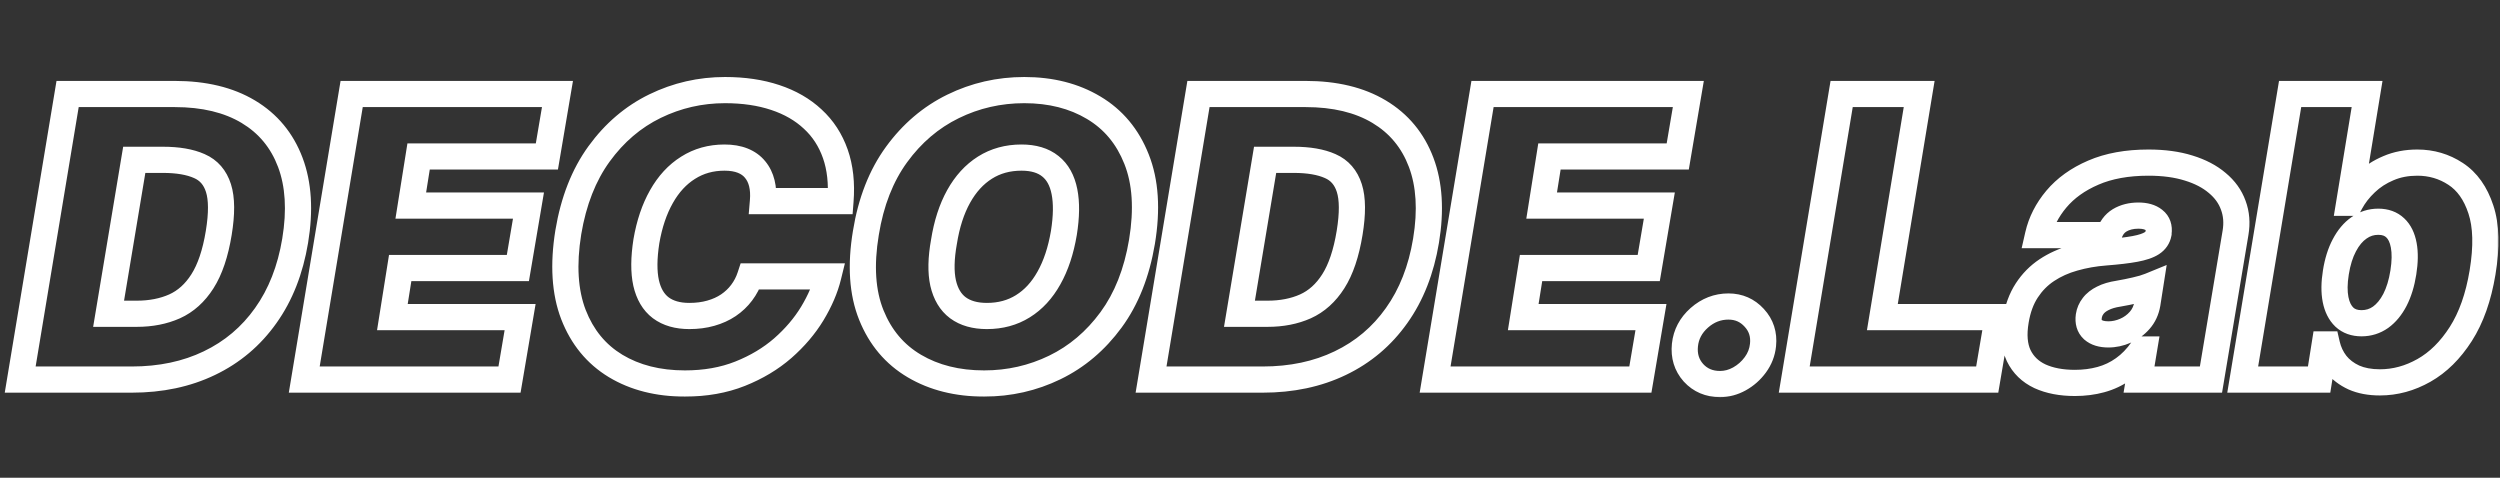 <svg width="382" height="73" viewBox="0 0 382 73" fill="none" xmlns="http://www.w3.org/2000/svg">
<rect x="0" y="0" width="382" height="73" fill="#333333" stroke="none"/>
<mask id="path-1-outside-1_9_347" maskUnits="userSpaceOnUse" x="0" y="11" width="382" height="50" fill="black">
<rect fill="white" y="11" width="382" height="50"/>
<path d="M20.131 58H3.085L10.329 14.364H26.693C31.182 14.364 34.932 15.266 37.943 17.07C40.955 18.874 43.092 21.452 44.356 24.804C45.621 28.156 45.869 32.148 45.102 36.778C44.364 41.239 42.865 45.053 40.606 48.22C38.362 51.388 35.493 53.81 31.999 55.486C28.518 57.162 24.562 58 20.131 58ZM16.594 47.943H20.898C23.057 47.943 24.982 47.567 26.672 46.814C28.376 46.047 29.797 44.769 30.933 42.979C32.084 41.175 32.915 38.71 33.426 35.585C33.909 32.631 33.895 30.351 33.383 28.746C32.872 27.126 31.899 26.004 30.465 25.379C29.03 24.74 27.176 24.421 24.903 24.421H20.514L16.594 47.943ZM46.489 58L53.733 14.364H85.182L83.563 23.909H63.961L62.767 31.409H80.751L79.131 40.955H61.148L59.955 48.455H79.472L77.853 58H46.489ZM128.426 30.727H116.58C116.665 29.719 116.608 28.81 116.409 28C116.211 27.19 115.87 26.494 115.387 25.912C114.904 25.315 114.272 24.861 113.49 24.548C112.709 24.236 111.779 24.079 110.699 24.079C108.625 24.079 106.772 24.598 105.138 25.635C103.505 26.658 102.148 28.128 101.068 30.046C99.989 31.949 99.222 34.222 98.767 36.864C98.37 39.42 98.355 41.544 98.725 43.234C99.108 44.925 99.854 46.189 100.962 47.027C102.084 47.865 103.54 48.284 105.33 48.284C106.523 48.284 107.617 48.142 108.611 47.858C109.62 47.574 110.514 47.169 111.296 46.644C112.091 46.104 112.766 45.465 113.32 44.726C113.888 43.973 114.321 43.142 114.62 42.233H126.551C126.097 44.08 125.287 45.969 124.122 47.901C122.958 49.818 121.452 51.587 119.605 53.206C117.759 54.811 115.586 56.111 113.086 57.105C110.586 58.099 107.773 58.597 104.648 58.597C100.557 58.597 97.027 57.702 94.058 55.912C91.104 54.122 88.959 51.508 87.624 48.071C86.303 44.633 86.04 40.443 86.835 35.5C87.631 30.727 89.201 26.729 91.544 23.504C93.888 20.28 96.736 17.851 100.088 16.217C103.441 14.584 107.006 13.767 110.784 13.767C113.639 13.767 116.196 14.143 118.455 14.896C120.728 15.649 122.638 16.75 124.186 18.199C125.749 19.634 126.899 21.402 127.638 23.504C128.377 25.607 128.639 28.014 128.426 30.727ZM174.494 36.949C173.698 41.693 172.122 45.67 169.764 48.881C167.406 52.091 164.543 54.513 161.177 56.146C157.81 57.78 154.21 58.597 150.374 58.597C146.283 58.597 142.732 57.709 139.721 55.933C136.71 54.158 134.515 51.558 133.137 48.135C131.759 44.712 131.482 40.528 132.306 35.585C133.073 30.841 134.636 26.849 136.994 23.611C139.352 20.372 142.228 17.922 145.623 16.26C149.018 14.598 152.647 13.767 156.511 13.767C160.573 13.767 164.103 14.662 167.1 16.452C170.112 18.241 172.299 20.862 173.663 24.314C175.041 27.766 175.318 31.977 174.494 36.949ZM162.562 35.585C162.96 33.085 162.988 30.983 162.647 29.278C162.306 27.56 161.589 26.267 160.495 25.401C159.401 24.52 157.931 24.079 156.085 24.079C153.982 24.079 152.122 24.591 150.502 25.614C148.883 26.636 147.541 28.107 146.475 30.024C145.41 31.942 144.664 34.25 144.238 36.949C143.783 39.477 143.741 41.58 144.11 43.256C144.494 44.932 145.247 46.189 146.369 47.027C147.505 47.865 148.982 48.284 150.8 48.284C152.874 48.284 154.707 47.787 156.298 46.793C157.903 45.798 159.231 44.356 160.282 42.467C161.347 40.578 162.107 38.284 162.562 35.585ZM192.926 58H175.881L183.125 14.364H199.489C203.977 14.364 207.727 15.266 210.739 17.07C213.75 18.874 215.888 21.452 217.152 24.804C218.416 28.156 218.665 32.148 217.898 36.778C217.159 41.239 215.66 45.053 213.402 48.22C211.158 51.388 208.288 53.81 204.794 55.486C201.314 57.162 197.358 58 192.926 58ZM189.389 47.943H193.693C195.852 47.943 197.777 47.567 199.467 46.814C201.172 46.047 202.592 44.769 203.729 42.979C204.879 41.175 205.71 38.71 206.221 35.585C206.704 32.631 206.69 30.351 206.179 28.746C205.667 27.126 204.694 26.004 203.26 25.379C201.825 24.74 199.971 24.421 197.699 24.421H193.31L189.389 47.943ZM219.284 58L226.529 14.364H257.978L256.358 23.909H236.756L235.563 31.409H253.546L251.926 40.955H233.944L232.75 48.455H252.267L250.648 58H219.284ZM262.827 58.682C261.165 58.682 259.808 58.106 258.757 56.956C257.72 55.791 257.287 54.378 257.458 52.716C257.628 51.097 258.36 49.712 259.652 48.561C260.959 47.41 262.443 46.835 264.105 46.835C265.682 46.835 266.996 47.41 268.047 48.561C269.112 49.712 269.56 51.097 269.389 52.716C269.276 53.824 268.885 54.832 268.217 55.742C267.564 56.636 266.754 57.354 265.788 57.894C264.837 58.419 263.85 58.682 262.827 58.682ZM274.159 58L281.403 14.364H293.25L287.625 48.455H305.267L303.647 58H274.159ZM317.041 58.511C314.967 58.511 313.184 58.17 311.693 57.489C310.215 56.793 309.136 55.742 308.454 54.335C307.786 52.915 307.637 51.125 308.006 48.966C308.305 47.176 308.866 45.649 309.69 44.385C310.514 43.121 311.536 42.084 312.758 41.274C313.979 40.465 315.35 39.847 316.87 39.42C318.404 38.98 320.024 38.696 321.728 38.568C323.575 38.426 325.073 38.249 326.224 38.035C327.374 37.822 328.234 37.531 328.802 37.162C329.37 36.793 329.711 36.295 329.825 35.67V35.585C329.952 34.733 329.725 34.08 329.143 33.625C328.575 33.17 327.779 32.943 326.756 32.943C325.649 32.943 324.69 33.185 323.88 33.668C323.085 34.151 322.538 34.903 322.239 35.926H311.416C311.87 33.938 312.801 32.105 314.207 30.429C315.627 28.739 317.509 27.389 319.853 26.381C322.211 25.358 325.024 24.847 328.291 24.847C330.62 24.847 332.666 25.124 334.427 25.678C336.188 26.217 337.644 26.977 338.795 27.957C339.96 28.923 340.776 30.06 341.245 31.366C341.728 32.659 341.842 34.065 341.586 35.585L337.836 58H326.842L327.609 53.398H327.353C326.501 54.619 325.542 55.606 324.477 56.359C323.426 57.112 322.275 57.659 321.025 58C319.789 58.341 318.461 58.511 317.041 58.511ZM322.154 51.097C323.035 51.097 323.901 50.912 324.754 50.543C325.606 50.173 326.337 49.641 326.948 48.945C327.559 48.249 327.95 47.403 328.12 46.409L328.546 43.682C328.234 43.81 327.886 43.93 327.502 44.044C327.133 44.144 326.742 44.243 326.33 44.342C325.933 44.442 325.506 44.534 325.052 44.619C324.612 44.705 324.157 44.79 323.688 44.875C322.751 45.017 321.962 45.251 321.323 45.578C320.684 45.891 320.187 46.281 319.832 46.75C319.477 47.205 319.256 47.716 319.171 48.284C319.043 49.179 319.249 49.875 319.789 50.372C320.343 50.855 321.131 51.097 322.154 51.097ZM342.685 58L349.93 14.364H361.691L358.964 30.983H359.134C359.731 29.875 360.519 28.859 361.499 27.936C362.479 26.999 363.63 26.253 364.951 25.699C366.272 25.131 367.742 24.847 369.361 24.847C371.52 24.847 373.474 25.422 375.221 26.572C376.982 27.723 378.268 29.534 379.077 32.006C379.901 34.477 379.986 37.688 379.333 41.636C378.708 45.415 377.6 48.547 376.009 51.033C374.418 53.519 372.543 55.372 370.384 56.594C368.225 57.815 365.981 58.426 363.651 58.426C362.117 58.426 360.789 58.178 359.667 57.68C358.559 57.169 357.657 56.48 356.961 55.614C356.279 54.733 355.81 53.739 355.555 52.631H355.214L354.361 58H342.685ZM356.918 41.636C356.663 43.227 356.648 44.605 356.876 45.77C357.103 46.92 357.55 47.815 358.218 48.455C358.886 49.08 359.759 49.392 360.839 49.392C361.918 49.392 362.891 49.087 363.758 48.476C364.624 47.851 365.356 46.963 365.952 45.812C366.549 44.648 366.975 43.256 367.231 41.636C367.486 40.017 367.508 38.632 367.295 37.481C367.082 36.317 366.648 35.429 365.995 34.818C365.341 34.193 364.475 33.881 363.395 33.881C362.316 33.881 361.336 34.193 360.455 34.818C359.574 35.429 358.829 36.317 358.218 37.481C357.607 38.632 357.174 40.017 356.918 41.636Z"/>
</mask>
<path d="M3.085 58L1.112 57.672L0.726 60H3.085V58ZM10.329 14.364V12.364H8.634L8.357 14.036L10.329 14.364ZM37.943 17.07L36.915 18.785L37.943 17.07ZM44.356 24.804L42.485 25.51L42.485 25.51L44.356 24.804ZM45.102 36.778L43.129 36.452L43.129 36.452L45.102 36.778ZM40.606 48.22L38.978 47.059L38.975 47.064L40.606 48.22ZM31.999 55.486L31.134 53.682L31.131 53.684L31.999 55.486ZM16.594 47.943L14.621 47.614L14.233 49.943H16.594V47.943ZM26.672 46.814L27.486 48.641L27.493 48.638L26.672 46.814ZM30.933 42.979L29.247 41.903L29.245 41.907L30.933 42.979ZM33.426 35.585L35.4 35.908L35.4 35.908L33.426 35.585ZM33.383 28.746L31.476 29.348L31.478 29.353L33.383 28.746ZM30.465 25.379L29.651 27.206L29.658 27.209L29.666 27.213L30.465 25.379ZM20.514 24.421V22.421H18.82L18.541 24.092L20.514 24.421ZM20.131 58V56H3.085V58V60H20.131V58ZM3.085 58L5.058 58.328L12.303 14.691L10.329 14.364L8.357 14.036L1.112 57.672L3.085 58ZM10.329 14.364V16.364H26.693V14.364V12.364H10.329V14.364ZM26.693 14.364V16.364C30.919 16.364 34.29 17.212 36.915 18.785L37.943 17.07L38.971 15.354C35.574 13.319 31.445 12.364 26.693 12.364V14.364ZM37.943 17.07L36.915 18.785C39.531 20.352 41.377 22.57 42.485 25.51L44.356 24.804L46.228 24.098C44.808 20.333 42.378 17.395 38.971 15.354L37.943 17.07ZM44.356 24.804L42.485 25.51C43.593 28.446 43.856 32.063 43.129 36.452L45.102 36.778L47.075 37.105C47.883 32.232 47.649 27.867 46.228 24.098L44.356 24.804ZM45.102 36.778L43.129 36.452C42.432 40.66 41.033 44.177 38.978 47.059L40.606 48.22L42.235 49.381C44.697 45.928 46.295 41.818 47.075 37.105L45.102 36.778ZM40.606 48.22L38.975 47.064C36.926 49.955 34.321 52.154 31.134 53.682L31.999 55.486L32.864 57.289C36.665 55.466 39.798 52.821 42.238 49.376L40.606 48.22ZM31.999 55.486L31.131 53.684C27.959 55.212 24.306 56 20.131 56V58V60C24.819 60 29.078 59.112 32.866 57.288L31.999 55.486ZM16.594 47.943V49.943H20.898V47.943V45.943H16.594V47.943ZM20.898 47.943V49.943C23.291 49.943 25.5 49.525 27.486 48.641L26.672 46.814L25.858 44.987C24.463 45.608 22.823 45.943 20.898 45.943V47.943ZM26.672 46.814L27.493 48.638C29.6 47.689 31.305 46.125 32.622 44.051L30.933 42.979L29.245 41.907C28.289 43.412 27.153 44.404 25.851 44.99L26.672 46.814ZM30.933 42.979L32.62 44.054C33.968 41.939 34.864 39.184 35.4 35.908L33.426 35.585L31.452 35.262C30.966 38.237 30.199 40.41 29.247 41.903L30.933 42.979ZM33.426 35.585L35.4 35.908C35.9 32.849 35.944 30.194 35.289 28.139L33.383 28.746L31.478 29.353C31.846 30.507 31.918 32.413 31.452 35.263L33.426 35.585ZM33.383 28.746L35.291 28.143C34.622 26.026 33.277 24.423 31.263 23.546L30.465 25.379L29.666 27.213C30.521 27.586 31.122 28.227 31.476 29.348L33.383 28.746ZM30.465 25.379L31.278 23.552C29.5 22.76 27.341 22.421 24.903 22.421V24.421V26.421C27.011 26.421 28.56 26.72 29.651 27.206L30.465 25.379ZM24.903 24.421V22.421H20.514V24.421V26.421H24.903V24.421ZM20.514 24.421L18.541 24.092L14.621 47.614L16.594 47.943L18.567 48.272L22.487 24.749L20.514 24.421ZM46.489 58L44.516 57.672L44.13 60H46.489V58ZM53.733 14.364V12.364H52.038L51.761 14.036L53.733 14.364ZM85.182 14.364L87.154 14.698L87.55 12.364H85.182V14.364ZM83.563 23.909V25.909H85.252L85.535 24.244L83.563 23.909ZM63.961 23.909V21.909H62.254L61.986 23.595L63.961 23.909ZM62.767 31.409L60.792 31.095L60.424 33.409H62.767V31.409ZM80.751 31.409L82.722 31.744L83.118 29.409H80.751V31.409ZM79.131 40.955V42.955H80.82L81.103 41.289L79.131 40.955ZM61.148 40.955V38.955H59.441L59.173 40.64L61.148 40.955ZM59.955 48.455L57.98 48.14L57.612 50.455H59.955V48.455ZM79.472 48.455L81.444 48.789L81.84 46.455H79.472V48.455ZM77.853 58V60H79.542L79.825 58.334L77.853 58ZM46.489 58L48.462 58.328L55.706 14.691L53.733 14.364L51.761 14.036L44.516 57.672L46.489 58ZM53.733 14.364V16.364H85.182V14.364V12.364H53.733V14.364ZM85.182 14.364L83.21 14.029L81.591 23.575L83.563 23.909L85.535 24.244L87.154 14.698L85.182 14.364ZM83.563 23.909V21.909H63.961V23.909V25.909H83.563V23.909ZM63.961 23.909L61.986 23.595L60.792 31.095L62.767 31.409L64.743 31.723L65.936 24.223L63.961 23.909ZM62.767 31.409V33.409H80.751V31.409V29.409H62.767V31.409ZM80.751 31.409L78.779 31.075L77.159 40.62L79.131 40.955L81.103 41.289L82.722 31.744L80.751 31.409ZM79.131 40.955V38.955H61.148V40.955V42.955H79.131V40.955ZM61.148 40.955L59.173 40.64L57.98 48.14L59.955 48.455L61.93 48.769L63.123 41.269L61.148 40.955ZM59.955 48.455V50.455H79.472V48.455V46.455H59.955V48.455ZM79.472 48.455L77.5 48.12L75.881 57.666L77.853 58L79.825 58.334L81.444 48.789L79.472 48.455ZM77.853 58V56H46.489V58V60H77.853V58ZM128.426 30.727V32.727H130.276L130.42 30.884L128.426 30.727ZM116.58 30.727L114.587 30.559L114.404 32.727H116.58V30.727ZM116.409 28L114.467 28.477L114.467 28.477L116.409 28ZM115.387 25.912L113.832 27.17L113.84 27.18L113.847 27.189L115.387 25.912ZM113.49 24.548L112.748 26.405L113.49 24.548ZM105.138 25.635L106.199 27.33L106.21 27.323L105.138 25.635ZM101.068 30.046L102.808 31.032L102.811 31.027L101.068 30.046ZM98.767 36.864L96.796 36.525L96.794 36.54L96.791 36.556L98.767 36.864ZM98.725 43.234L96.771 43.661L96.772 43.669L96.774 43.677L98.725 43.234ZM100.962 47.027L99.755 48.622L99.765 48.629L100.962 47.027ZM108.611 47.858L108.069 45.933L108.062 45.935L108.611 47.858ZM111.296 46.644L112.412 48.303L112.419 48.298L111.296 46.644ZM113.32 44.726L111.724 43.521L111.72 43.526L113.32 44.726ZM114.62 42.233V40.233H113.171L112.719 41.609L114.62 42.233ZM126.551 42.233L128.493 42.711L129.103 40.233H126.551V42.233ZM124.122 47.901L125.832 48.939L125.835 48.933L124.122 47.901ZM119.605 53.206L120.917 54.715L120.924 54.71L119.605 53.206ZM113.086 57.105L112.346 55.247L113.086 57.105ZM94.058 55.912L93.022 57.623L93.026 57.625L94.058 55.912ZM87.624 48.071L85.757 48.788L85.76 48.795L87.624 48.071ZM86.835 35.5L84.863 35.171L84.861 35.182L86.835 35.5ZM100.088 16.217L100.964 18.015L100.088 16.217ZM118.455 14.896L117.822 16.794L117.826 16.795L118.455 14.896ZM124.186 18.199L122.82 19.659L122.827 19.666L122.834 19.672L124.186 18.199ZM127.638 23.504L129.525 22.841V22.841L127.638 23.504ZM128.426 30.727V28.727H116.58V30.727V32.727H128.426V30.727ZM116.58 30.727L118.573 30.896C118.672 29.715 118.612 28.583 118.352 27.523L116.409 28L114.467 28.477C114.604 29.036 114.658 29.722 114.587 30.559L116.58 30.727ZM116.409 28L118.352 27.523C118.088 26.45 117.621 25.473 116.926 24.635L115.387 25.912L113.847 27.189C114.118 27.515 114.333 27.931 114.467 28.477L116.409 28ZM115.387 25.912L116.941 24.654C116.223 23.766 115.3 23.118 114.233 22.691L113.49 24.548L112.748 26.405C113.243 26.603 113.584 26.864 113.832 27.17L115.387 25.912ZM113.49 24.548L114.233 22.691C113.159 22.262 111.964 22.079 110.699 22.079V24.079V26.079C111.593 26.079 112.259 26.21 112.748 26.405L113.49 24.548ZM110.699 24.079V22.079C108.274 22.079 106.043 22.691 104.066 23.946L105.138 25.635L106.21 27.323C107.5 26.505 108.976 26.079 110.699 26.079V24.079ZM105.138 25.635L104.077 23.94C102.122 25.164 100.546 26.897 99.326 29.064L101.068 30.046L102.811 31.027C103.75 29.358 104.887 28.152 106.199 27.33L105.138 25.635ZM101.068 30.046L99.329 29.059C98.113 31.203 97.281 33.704 96.796 36.525L98.767 36.864L100.738 37.203C101.162 34.739 101.865 32.695 102.808 31.032L101.068 30.046ZM98.767 36.864L96.791 36.556C96.372 39.248 96.329 41.641 96.771 43.661L98.725 43.234L100.679 42.807C100.381 41.447 100.367 39.593 100.744 37.171L98.767 36.864ZM98.725 43.234L96.774 43.677C97.236 45.71 98.185 47.434 99.755 48.622L100.962 47.027L102.168 45.432C101.523 44.943 100.981 44.14 100.675 42.792L98.725 43.234ZM100.962 47.027L99.765 48.629C101.319 49.789 103.229 50.284 105.33 50.284V48.284V46.284C103.851 46.284 102.85 45.941 102.159 45.425L100.962 47.027ZM105.33 48.284V50.284C106.681 50.284 107.963 50.123 109.161 49.781L108.611 47.858L108.062 45.935C107.271 46.161 106.365 46.284 105.33 46.284V48.284ZM108.611 47.858L109.153 49.783C110.343 49.448 111.436 48.959 112.412 48.303L111.296 46.644L110.179 44.984C109.593 45.379 108.896 45.7 108.069 45.933L108.611 47.858ZM111.296 46.644L112.419 48.298C113.39 47.64 114.228 46.849 114.92 45.926L113.32 44.726L111.72 43.526C111.304 44.08 110.793 44.568 110.173 44.989L111.296 46.644ZM113.32 44.726L114.916 45.931C115.619 45 116.154 43.972 116.52 42.856L114.62 42.233L112.719 41.609C112.489 42.312 112.157 42.947 111.724 43.521L113.32 44.726ZM114.62 42.233V44.233H126.551V42.233V40.233H114.62V42.233ZM126.551 42.233L124.609 41.755C124.211 43.374 123.489 45.077 122.41 46.868L124.122 47.901L125.835 48.933C127.085 46.86 127.983 44.785 128.493 42.711L126.551 42.233ZM124.122 47.901L122.413 46.862C121.364 48.59 119.995 50.205 118.287 51.702L119.605 53.206L120.924 54.71C122.909 52.969 124.552 51.046 125.832 48.939L124.122 47.901ZM119.605 53.206L118.293 51.697C116.633 53.14 114.658 54.327 112.346 55.247L113.086 57.105L113.825 58.964C116.513 57.894 118.885 56.482 120.917 54.715L119.605 53.206ZM113.086 57.105L112.346 55.247C110.116 56.134 107.56 56.597 104.648 56.597V58.597V60.597C107.986 60.597 111.055 60.065 113.825 58.964L113.086 57.105ZM104.648 58.597V56.597C100.855 56.597 97.696 55.77 95.091 54.199L94.058 55.912L93.026 57.625C96.359 59.634 100.259 60.597 104.648 60.597V58.597ZM94.058 55.912L95.095 54.201C92.544 52.656 90.675 50.403 89.488 47.347L87.624 48.071L85.76 48.795C87.243 52.614 89.664 55.588 93.022 57.623L94.058 55.912ZM87.624 48.071L89.491 47.354C88.334 44.343 88.051 40.533 88.81 35.818L86.835 35.5L84.861 35.182C84.029 40.353 84.272 44.924 85.757 48.788L87.624 48.071ZM86.835 35.5L88.808 35.829C89.564 31.298 91.036 27.606 93.162 24.68L91.544 23.504L89.927 22.328C87.365 25.852 85.698 30.157 84.863 35.171L86.835 35.5ZM91.544 23.504L93.162 24.68C95.327 21.702 97.927 19.495 100.964 18.015L100.088 16.217L99.212 14.419C95.545 16.206 92.449 18.858 89.927 22.328L91.544 23.504ZM100.088 16.217L100.964 18.015C104.04 16.517 107.305 15.767 110.784 15.767V13.767V11.767C106.707 11.767 102.841 12.651 99.212 14.419L100.088 16.217ZM110.784 13.767V15.767C113.466 15.767 115.804 16.121 117.822 16.794L118.455 14.896L119.087 12.999C116.589 12.166 113.813 11.767 110.784 11.767V13.767ZM118.455 14.896L117.826 16.795C119.86 17.468 121.509 18.432 122.82 19.659L124.186 18.199L125.553 16.738C123.768 15.068 121.596 13.83 119.084 12.998L118.455 14.896ZM124.186 18.199L122.834 19.672C124.142 20.873 125.116 22.359 125.751 24.167L127.638 23.504L129.525 22.841C128.683 20.445 127.356 18.394 125.539 16.726L124.186 18.199ZM127.638 23.504L125.751 24.167C126.379 25.955 126.629 28.075 126.433 30.571L128.426 30.727L130.42 30.884C130.65 27.953 130.374 25.258 129.525 22.841L127.638 23.504ZM174.494 36.949L176.466 37.28L176.467 37.276L174.494 36.949ZM169.764 48.881L168.152 47.697V47.697L169.764 48.881ZM161.177 56.146L162.05 57.946L161.177 56.146ZM139.721 55.933L140.737 54.21L139.721 55.933ZM133.137 48.135L134.992 47.388L133.137 48.135ZM132.306 35.585L134.279 35.914L134.281 35.904L132.306 35.585ZM136.994 23.611L135.377 22.434L136.994 23.611ZM145.623 16.26L144.744 14.464L145.623 16.26ZM167.1 16.452L166.075 18.169L166.078 18.171L167.1 16.452ZM173.663 24.314L171.803 25.049L171.805 25.055L173.663 24.314ZM162.562 35.585L164.534 35.917L164.536 35.908L164.537 35.9L162.562 35.585ZM162.647 29.278L160.685 29.668L160.686 29.671L162.647 29.278ZM160.495 25.401L159.241 26.958L159.247 26.963L159.253 26.968L160.495 25.401ZM150.502 25.614L149.434 23.923L150.502 25.614ZM144.238 36.949L146.206 37.303L146.21 37.282L146.214 37.261L144.238 36.949ZM144.11 43.256L142.157 43.686L142.159 43.694L142.161 43.702L144.11 43.256ZM146.369 47.027L145.172 48.629L145.182 48.637L146.369 47.027ZM156.298 46.793L155.244 45.092L155.238 45.097L156.298 46.793ZM160.282 42.467L158.54 41.485L158.534 41.495L160.282 42.467ZM174.494 36.949L172.521 36.618C171.767 41.117 170.29 44.786 168.152 47.697L169.764 48.881L171.375 50.065C173.953 46.555 175.63 42.269 176.466 37.28L174.494 36.949ZM169.764 48.881L168.152 47.697C165.973 50.662 163.359 52.865 160.304 54.347L161.177 56.146L162.05 57.946C165.728 56.161 168.838 53.52 171.375 50.065L169.764 48.881ZM161.177 56.146L160.304 54.347C157.216 55.845 153.915 56.597 150.374 56.597V58.597V60.597C154.504 60.597 158.404 59.715 162.05 57.946L161.177 56.146ZM150.374 58.597V56.597C146.579 56.597 143.391 55.776 140.737 54.21L139.721 55.933L138.705 57.656C142.073 59.642 145.988 60.597 150.374 60.597V58.597ZM139.721 55.933L140.737 54.21C138.127 52.672 136.216 50.427 134.992 47.388L133.137 48.135L131.282 48.882C132.814 52.69 135.292 55.644 138.705 57.656L139.721 55.933ZM133.137 48.135L134.992 47.388C133.793 44.407 133.495 40.62 134.279 35.914L132.306 35.585L130.333 35.256C129.47 40.437 129.726 45.016 131.282 48.882L133.137 48.135ZM132.306 35.585L134.281 35.904C135.007 31.409 136.471 27.727 138.611 24.788L136.994 23.611L135.377 22.434C132.801 25.972 131.139 30.273 130.332 35.266L132.306 35.585ZM136.994 23.611L138.611 24.788C140.789 21.797 143.418 19.566 146.502 18.056L145.623 16.26L144.744 14.464C141.039 16.277 137.915 18.948 135.377 22.434L136.994 23.611ZM145.623 16.26L146.502 18.056C149.617 16.531 152.945 15.767 156.511 15.767V13.767V11.767C152.349 11.767 148.418 12.665 144.744 14.464L145.623 16.26ZM156.511 13.767V15.767C160.272 15.767 163.435 16.593 166.075 18.169L167.1 16.452L168.126 14.735C164.771 12.731 160.874 11.767 156.511 11.767V13.767ZM167.1 16.452L166.078 18.171C168.686 19.721 170.591 21.983 171.803 25.049L173.663 24.314L175.523 23.579C174.007 19.742 171.538 16.762 168.122 14.732L167.1 16.452ZM173.663 24.314L171.805 25.055C173.008 28.068 173.305 31.887 172.521 36.622L174.494 36.949L176.467 37.276C177.33 32.068 177.073 27.463 175.52 23.573L173.663 24.314ZM162.562 35.585L164.537 35.9C164.957 33.262 165.012 30.904 164.608 28.886L162.647 29.278L160.686 29.671C160.964 31.062 160.963 32.908 160.587 35.271L162.562 35.585ZM162.647 29.278L164.609 28.889C164.2 26.827 163.291 25.064 161.737 23.833L160.495 25.401L159.253 26.968C159.887 27.47 160.412 28.292 160.685 29.668L162.647 29.278ZM160.495 25.401L161.749 23.843C160.202 22.597 158.243 22.079 156.085 22.079V24.079V26.079C157.62 26.079 158.601 26.443 159.241 26.958L160.495 25.401ZM156.085 24.079V22.079C153.643 22.079 151.404 22.679 149.434 23.923L150.502 25.614L151.57 27.305C152.839 26.503 154.322 26.079 156.085 26.079V24.079ZM150.502 25.614L149.434 23.923C147.492 25.149 145.931 26.885 144.727 29.053L146.475 30.024L148.224 30.995C149.15 29.328 150.273 28.124 151.57 27.305L150.502 25.614ZM146.475 30.024L144.727 29.053C143.524 31.219 142.717 33.761 142.262 36.637L144.238 36.949L146.214 37.261C146.612 34.739 147.296 32.665 148.224 30.995L146.475 30.024ZM144.238 36.949L142.27 36.595C141.789 39.266 141.71 41.657 142.157 43.686L144.11 43.256L146.063 42.825C145.772 41.502 145.778 39.688 146.206 37.303L144.238 36.949ZM144.11 43.256L142.161 43.702C142.625 45.731 143.589 47.447 145.172 48.629L146.369 47.027L147.565 45.425C146.905 44.931 146.362 44.132 146.06 42.81L144.11 43.256ZM146.369 47.027L145.182 48.637C146.749 49.793 148.678 50.284 150.8 50.284V48.284V46.284C149.286 46.284 148.261 45.937 147.556 45.417L146.369 47.027ZM150.8 48.284V50.284C153.208 50.284 155.416 49.702 157.358 48.489L156.298 46.793L155.238 45.097C153.998 45.872 152.54 46.284 150.8 46.284V48.284ZM156.298 46.793L157.351 48.493C159.285 47.294 160.837 45.583 162.03 43.44L160.282 42.467L158.534 41.495C157.625 43.13 156.52 44.302 155.244 45.092L156.298 46.793ZM160.282 42.467L162.024 43.45C163.229 41.314 164.051 38.788 164.534 35.917L162.562 35.585L160.59 35.253C160.164 37.781 159.466 39.843 158.54 41.485L160.282 42.467ZM175.881 58L173.908 57.672L173.521 60H175.881V58ZM183.125 14.364V12.364H181.43L181.152 14.036L183.125 14.364ZM210.738 17.07L209.711 18.785L210.738 17.07ZM217.152 24.804L215.281 25.51V25.51L217.152 24.804ZM217.898 36.778L215.924 36.452L215.924 36.452L217.898 36.778ZM213.402 48.22L211.773 47.059L211.77 47.064L213.402 48.22ZM204.794 55.486L203.929 53.682L203.926 53.684L204.794 55.486ZM189.389 47.943L187.416 47.614L187.028 49.943H189.389V47.943ZM199.467 46.814L200.281 48.641L200.288 48.638L199.467 46.814ZM203.729 42.979L202.042 41.903L202.04 41.907L203.729 42.979ZM206.221 35.585L208.195 35.908L208.195 35.908L206.221 35.585ZM206.179 28.746L204.272 29.348L204.273 29.353L206.179 28.746ZM203.26 25.379L202.446 27.206L202.453 27.209L202.461 27.213L203.26 25.379ZM193.31 24.421V22.421H191.615L191.337 24.092L193.31 24.421ZM192.926 58V56H175.881V58V60H192.926V58ZM175.881 58L177.854 58.328L185.098 14.691L183.125 14.364L181.152 14.036L173.908 57.672L175.881 58ZM183.125 14.364V16.364H199.488V14.364V12.364H183.125V14.364ZM199.488 14.364V16.364C203.714 16.364 207.085 17.212 209.711 18.785L210.738 17.07L211.766 15.354C208.369 13.319 204.24 12.364 199.488 12.364V14.364ZM210.738 17.07L209.711 18.785C212.326 20.352 214.172 22.57 215.281 25.51L217.152 24.804L219.023 24.098C217.603 20.333 215.173 17.395 211.766 15.354L210.738 17.07ZM217.152 24.804L215.281 25.51C216.388 28.446 216.651 32.063 215.924 36.452L217.898 36.778L219.871 37.105C220.678 32.232 220.444 27.867 219.023 24.098L217.152 24.804ZM217.898 36.778L215.924 36.452C215.228 40.66 213.828 44.177 211.773 47.059L213.402 48.22L215.03 49.381C217.492 45.928 219.09 41.818 219.871 37.105L217.898 36.778ZM213.402 48.22L211.77 47.064C209.722 49.955 207.116 52.154 203.929 53.682L204.794 55.486L205.659 57.289C209.46 55.466 212.593 52.821 215.034 49.376L213.402 48.22ZM204.794 55.486L203.926 53.684C200.754 55.212 197.102 56 192.926 56V58V60C197.614 60 201.874 59.112 205.662 57.288L204.794 55.486ZM189.389 47.943V49.943H193.693V47.943V45.943H189.389V47.943ZM193.693 47.943V49.943C196.086 49.943 198.295 49.525 200.281 48.641L199.467 46.814L198.653 44.987C197.258 45.608 195.618 45.943 193.693 45.943V47.943ZM199.467 46.814L200.288 48.638C202.395 47.689 204.1 46.125 205.417 44.051L203.729 42.979L202.04 41.907C201.084 43.412 199.948 44.404 198.646 44.99L199.467 46.814ZM203.729 42.979L205.415 44.054C206.764 41.939 207.659 39.184 208.195 35.908L206.221 35.585L204.248 35.262C203.761 38.237 202.994 40.41 202.042 41.903L203.729 42.979ZM206.221 35.585L208.195 35.908C208.695 32.849 208.739 30.194 208.084 28.139L206.179 28.746L204.273 29.353C204.641 30.507 204.714 32.413 204.248 35.263L206.221 35.585ZM206.179 28.746L208.086 28.143C207.417 26.026 206.072 24.423 204.059 23.546L203.26 25.379L202.461 27.213C203.317 27.586 203.918 28.227 204.272 29.348L206.179 28.746ZM203.26 25.379L204.074 23.552C202.295 22.76 200.136 22.421 197.699 22.421V24.421V26.421C199.807 26.421 201.355 26.72 202.446 27.206L203.26 25.379ZM197.699 24.421V22.421H193.31V24.421V26.421H197.699V24.421ZM193.31 24.421L191.337 24.092L187.416 47.614L189.389 47.943L191.362 48.272L195.282 24.749L193.31 24.421ZM219.284 58L217.311 57.672L216.925 60H219.284V58ZM226.529 14.364V12.364H224.833L224.556 14.036L226.529 14.364ZM257.978 14.364L259.949 14.698L260.345 12.364H257.978V14.364ZM256.358 23.909V25.909H258.048L258.33 24.244L256.358 23.909ZM236.756 23.909V21.909H235.049L234.781 23.595L236.756 23.909ZM235.563 31.409L233.588 31.095L233.22 33.409H235.563V31.409ZM253.546 31.409L255.518 31.744L255.914 29.409H253.546V31.409ZM251.926 40.955V42.955H253.616L253.898 41.289L251.926 40.955ZM233.944 40.955V38.955H232.237L231.968 40.64L233.944 40.955ZM232.75 48.455L230.775 48.14L230.407 50.455H232.75V48.455ZM252.267 48.455L254.239 48.789L254.635 46.455H252.267V48.455ZM250.648 58V60H252.337L252.62 58.334L250.648 58ZM219.284 58L221.257 58.328L228.502 14.691L226.529 14.364L224.556 14.036L217.311 57.672L219.284 58ZM226.529 14.364V16.364H257.978V14.364V12.364H226.529V14.364ZM257.978 14.364L256.006 14.029L254.386 23.575L256.358 23.909L258.33 24.244L259.949 14.698L257.978 14.364ZM256.358 23.909V21.909H236.756V23.909V25.909H256.358V23.909ZM236.756 23.909L234.781 23.595L233.588 31.095L235.563 31.409L237.538 31.723L238.731 24.223L236.756 23.909ZM235.563 31.409V33.409H253.546V31.409V29.409H235.563V31.409ZM253.546 31.409L251.574 31.075L249.955 40.62L251.926 40.955L253.898 41.289L255.518 31.744L253.546 31.409ZM251.926 40.955V38.955H233.944V40.955V42.955H251.926V40.955ZM233.944 40.955L231.968 40.64L230.775 48.14L232.75 48.455L234.726 48.769L235.919 41.269L233.944 40.955ZM232.75 48.455V50.455H252.267V48.455V46.455H232.75V48.455ZM252.267 48.455L250.296 48.12L248.676 57.666L250.648 58L252.62 58.334L254.239 48.789L252.267 48.455ZM250.648 58V56H219.284V58V60H250.648V58ZM258.757 56.956L257.263 58.286L257.272 58.295L257.281 58.305L258.757 56.956ZM257.458 52.716L255.469 52.507L255.468 52.512L257.458 52.716ZM259.652 48.561L258.33 47.06L258.322 47.067L259.652 48.561ZM268.047 48.561L266.57 49.91L266.579 49.92L268.047 48.561ZM269.389 52.716L267.4 52.507L267.4 52.512L269.389 52.716ZM268.217 55.742L266.605 54.558L266.602 54.562L268.217 55.742ZM265.788 57.894L266.755 59.644L266.764 59.639L265.788 57.894ZM262.827 58.682V56.682C261.685 56.682 260.879 56.313 260.234 55.607L258.757 56.956L257.281 58.305C258.738 59.9 260.645 60.682 262.827 60.682V58.682ZM258.757 56.956L260.251 55.626C259.616 54.913 259.329 54.068 259.447 52.92L257.458 52.716L255.468 52.512C255.245 54.687 255.825 56.669 257.263 58.286L258.757 56.956ZM257.458 52.716L259.447 52.925C259.561 51.834 260.036 50.897 260.982 50.055L259.652 48.561L258.322 47.067C256.683 48.526 255.695 50.359 255.469 52.507L257.458 52.716ZM259.652 48.561L260.974 50.062C261.934 49.216 262.955 48.835 264.105 48.835V46.835V44.835C261.932 44.835 259.983 45.605 258.331 47.06L259.652 48.561ZM264.105 46.835V48.835C265.128 48.835 265.903 49.18 266.57 49.91L268.047 48.561L269.524 47.212C268.089 45.641 266.236 44.835 264.105 44.835V46.835ZM268.047 48.561L266.579 49.92C267.236 50.629 267.513 51.436 267.4 52.507L269.389 52.716L271.378 52.925C271.607 50.758 270.988 48.794 269.515 47.202L268.047 48.561ZM269.389 52.716L267.4 52.512C267.323 53.261 267.065 53.932 266.605 54.558L268.217 55.742L269.829 56.925C270.705 55.733 271.228 54.387 271.379 52.92L269.389 52.716ZM268.217 55.742L266.602 54.562C266.118 55.225 265.527 55.749 264.813 56.148L265.788 57.894L266.764 59.639C267.982 58.959 269.01 58.048 269.833 56.921L268.217 55.742ZM265.788 57.894L264.822 56.143C264.147 56.515 263.49 56.682 262.827 56.682V58.682V60.682C264.209 60.682 265.527 60.323 266.755 59.644L265.788 57.894ZM274.159 58L272.186 57.672L271.799 60H274.159V58ZM281.403 14.364V12.364H279.708L279.43 14.036L281.403 14.364ZM293.25 14.364L295.223 14.689L295.607 12.364H293.25V14.364ZM287.625 48.455L285.651 48.129L285.268 50.455H287.625V48.455ZM305.267 48.455L307.238 48.789L307.634 46.455H305.267V48.455ZM303.647 58V60H305.337L305.619 58.334L303.647 58ZM274.159 58L276.132 58.328L283.376 14.691L281.403 14.364L279.43 14.036L272.186 57.672L274.159 58ZM281.403 14.364V16.364H293.25V14.364V12.364H281.403V14.364ZM293.25 14.364L291.276 14.038L285.651 48.129L287.625 48.455L289.598 48.78L295.223 14.689L293.25 14.364ZM287.625 48.455V50.455H305.267V48.455V46.455H287.625V48.455ZM305.267 48.455L303.295 48.12L301.675 57.666L303.647 58L305.619 58.334L307.238 48.789L305.267 48.455ZM303.647 58V56H274.159V58V60H303.647V58ZM311.693 57.489L310.84 59.298L310.851 59.303L310.861 59.308L311.693 57.489ZM308.454 54.335L306.644 55.186L306.649 55.197L306.654 55.208L308.454 54.335ZM308.006 48.966L309.978 49.303L309.979 49.295L308.006 48.966ZM309.69 44.385L311.365 45.477L309.69 44.385ZM312.758 41.274L313.863 42.941L312.758 41.274ZM316.87 39.42L317.41 41.346L317.422 41.343L316.87 39.42ZM321.728 38.568L321.878 40.563L321.881 40.562L321.728 38.568ZM326.224 38.035L325.86 36.069L326.224 38.035ZM328.802 37.162L327.712 35.485V35.485L328.802 37.162ZM329.825 35.67L331.792 36.028L331.825 35.851V35.67H329.825ZM329.825 35.585L327.847 35.288L327.825 35.436V35.585H329.825ZM329.143 33.625L327.893 35.187L327.903 35.194L327.912 35.202L329.143 33.625ZM323.88 33.668L322.855 31.95L322.849 31.954L322.842 31.958L323.88 33.668ZM322.239 35.926V37.926H323.739L324.159 36.486L322.239 35.926ZM311.416 35.926L309.466 35.48L308.907 37.926H311.416V35.926ZM314.207 30.429L312.676 29.142L312.675 29.143L314.207 30.429ZM319.853 26.381L320.644 28.218L320.649 28.215L319.853 26.381ZM334.427 25.678L333.827 27.585L333.834 27.588L333.841 27.59L334.427 25.678ZM338.795 27.957L337.498 29.48L337.508 29.488L337.518 29.497L338.795 27.957ZM341.245 31.366L339.363 32.042L339.367 32.054L339.372 32.066L341.245 31.366ZM341.586 35.585L339.614 35.253L339.613 35.255L341.586 35.585ZM337.836 58V60H339.529L339.809 58.33L337.836 58ZM326.842 58L324.869 57.671L324.481 60H326.842V58ZM327.609 53.398L329.582 53.727L329.97 51.398H327.609V53.398ZM327.353 53.398V51.398H326.31L325.713 52.253L327.353 53.398ZM324.477 56.359L323.322 54.726L323.312 54.733L324.477 56.359ZM321.025 58L320.499 56.071L320.493 56.072L321.025 58ZM324.754 50.543L325.549 52.378L324.754 50.543ZM326.948 48.945L328.451 50.264L326.948 48.945ZM328.12 46.409L330.091 46.747L330.094 46.732L330.096 46.718L328.12 46.409ZM328.546 43.682L330.522 43.991L331.069 40.489L327.789 41.831L328.546 43.682ZM327.502 44.044L328.022 45.975L328.046 45.969L328.07 45.962L327.502 44.044ZM326.33 44.342L325.861 42.398L325.853 42.4L325.845 42.402L326.33 44.342ZM325.052 44.619L324.683 42.654L324.672 42.656L325.052 44.619ZM323.688 44.875L323.988 46.852L324.017 46.848L324.046 46.843L323.688 44.875ZM321.323 45.578L322.202 47.375L322.218 47.367L322.233 47.359L321.323 45.578ZM319.832 46.75L321.408 47.981L321.417 47.97L321.426 47.958L319.832 46.75ZM319.171 48.284L317.193 47.987L317.191 48.001L319.171 48.284ZM319.789 50.372L318.434 51.843L318.454 51.862L318.475 51.88L319.789 50.372ZM317.041 58.511V56.511C315.18 56.511 313.695 56.205 312.524 55.67L311.693 57.489L310.861 59.308C312.673 60.136 314.753 60.511 317.041 60.511V58.511ZM311.693 57.489L312.545 55.679C311.461 55.169 310.726 54.438 310.254 53.463L308.454 54.335L306.654 55.208C307.545 57.045 308.969 58.416 310.84 59.298L311.693 57.489ZM308.454 54.335L310.264 53.484C309.827 52.554 309.651 51.214 309.978 49.303L308.006 48.966L306.035 48.629C305.623 51.036 305.746 53.275 306.644 55.186L308.454 54.335ZM308.006 48.966L309.979 49.295C310.241 47.723 310.719 46.468 311.365 45.477L309.69 44.385L308.014 43.293C307.012 44.83 306.368 46.629 306.034 48.637L308.006 48.966ZM309.69 44.385L311.365 45.477C312.045 44.434 312.875 43.596 313.863 42.941L312.758 41.274L311.653 39.607C310.197 40.572 308.982 41.807 308.014 43.293L309.69 44.385ZM312.758 41.274L313.863 42.941C314.898 42.255 316.075 41.72 317.41 41.346L316.87 39.42L316.33 37.495C314.625 37.973 313.061 38.674 311.653 39.607L312.758 41.274ZM316.87 39.42L317.422 41.343C318.816 40.943 320.3 40.681 321.878 40.563L321.728 38.568L321.578 36.574C319.747 36.711 317.993 37.017 316.318 37.498L316.87 39.42ZM321.728 38.568L321.881 40.562C323.763 40.417 325.34 40.233 326.588 40.002L326.224 38.035L325.86 36.069C324.807 36.264 323.386 36.435 321.575 36.574L321.728 38.568ZM326.224 38.035L326.588 40.002C327.837 39.771 328.998 39.42 329.892 38.839L328.802 37.162L327.712 35.485C327.469 35.643 326.912 35.874 325.86 36.069L326.224 38.035ZM328.802 37.162L329.892 38.839C330.887 38.192 331.573 37.234 331.792 36.028L329.825 35.67L327.857 35.313C327.848 35.363 327.837 35.377 327.834 35.381C327.83 35.387 327.803 35.426 327.712 35.485L328.802 37.162ZM329.825 35.67H331.825V35.585H329.825H327.825V35.67H329.825ZM329.825 35.585L331.803 35.882C332.016 34.458 331.629 33.029 330.373 32.048L329.143 33.625L327.912 35.202C327.923 35.21 327.914 35.205 327.898 35.183C327.882 35.161 327.869 35.135 327.861 35.113C327.845 35.068 327.874 35.105 327.847 35.288L329.825 35.585ZM329.143 33.625L330.392 32.063C329.35 31.23 328.052 30.943 326.756 30.943V32.943V34.943C327.506 34.943 327.799 35.111 327.893 35.187L329.143 33.625ZM326.756 32.943V30.943C325.352 30.943 324.026 31.252 322.855 31.95L323.88 33.668L324.905 35.385C325.354 35.117 325.945 34.943 326.756 34.943V32.943ZM323.88 33.668L322.842 31.958C321.557 32.738 320.736 33.938 320.319 35.366L322.239 35.926L324.159 36.486C324.339 35.869 324.612 35.563 324.918 35.377L323.88 33.668ZM322.239 35.926V33.926H311.416V35.926V37.926H322.239V35.926ZM311.416 35.926L313.365 36.372C313.744 34.714 314.521 33.166 315.739 31.714L314.207 30.429L312.675 29.143C311.08 31.044 309.996 33.161 309.466 35.48L311.416 35.926ZM314.207 30.429L315.738 31.716C316.929 30.299 318.542 29.122 320.644 28.218L319.853 26.381L319.063 24.544C316.477 25.656 314.326 27.179 312.676 29.142L314.207 30.429ZM319.853 26.381L320.649 28.215C322.697 27.327 325.226 26.847 328.291 26.847V24.847V22.847C324.821 22.847 321.725 23.389 319.057 24.546L319.853 26.381ZM328.291 24.847V26.847C330.467 26.847 332.303 27.106 333.827 27.585L334.427 25.678L335.027 23.77C333.028 23.141 330.773 22.847 328.291 22.847V24.847ZM334.427 25.678L333.841 27.59C335.397 28.067 336.595 28.711 337.498 29.48L338.795 27.957L340.092 26.435C338.693 25.243 336.98 24.368 335.013 23.765L334.427 25.678ZM338.795 27.957L337.518 29.497C338.433 30.255 339.025 31.102 339.363 32.042L341.245 31.366L343.128 30.691C342.527 29.017 341.486 27.591 340.072 26.418L338.795 27.957ZM341.245 31.366L339.372 32.066C339.718 32.992 339.818 34.039 339.614 35.253L341.586 35.585L343.558 35.917C343.865 34.092 343.739 32.326 343.119 30.666L341.245 31.366ZM341.586 35.585L339.613 35.255L335.863 57.67L337.836 58L339.809 58.33L343.559 35.915L341.586 35.585ZM337.836 58V56H326.842V58V60H337.836V58ZM326.842 58L328.814 58.329L329.582 53.727L327.609 53.398L325.636 53.069L324.869 57.671L326.842 58ZM327.609 53.398V51.398H327.353V53.398V55.398H327.609V53.398ZM327.353 53.398L325.713 52.253C324.974 53.312 324.174 54.124 323.322 54.726L324.477 56.359L325.631 57.993C326.91 57.089 328.027 55.927 328.993 54.542L327.353 53.398ZM324.477 56.359L323.312 54.733C322.454 55.348 321.52 55.792 320.499 56.071L321.025 58L321.551 59.929C323.03 59.526 324.397 58.877 325.641 57.985L324.477 56.359ZM321.025 58L320.493 56.072C319.448 56.36 318.3 56.511 317.041 56.511V58.511V60.511C318.622 60.511 320.13 60.322 321.557 59.928L321.025 58ZM322.154 51.097V53.097C323.323 53.097 324.46 52.85 325.549 52.378L324.754 50.543L323.958 48.708C323.343 48.974 322.746 49.097 322.154 49.097V51.097ZM324.754 50.543L325.549 52.378C326.672 51.891 327.645 51.183 328.451 50.264L326.948 48.945L325.445 47.625C325.03 48.099 324.54 48.455 323.958 48.708L324.754 50.543ZM326.948 48.945L328.451 50.264C329.328 49.266 329.864 48.072 330.091 46.747L328.12 46.409L326.149 46.071C326.035 46.735 325.791 47.232 325.445 47.625L326.948 48.945ZM328.12 46.409L330.096 46.718L330.522 43.991L328.546 43.682L326.57 43.373L326.144 46.1L328.12 46.409ZM328.546 43.682L327.789 41.831C327.548 41.929 327.265 42.028 326.934 42.126L327.502 44.044L328.07 45.962C328.507 45.832 328.919 45.69 329.304 45.533L328.546 43.682ZM327.502 44.044L326.982 42.113C326.631 42.207 326.258 42.302 325.861 42.398L326.33 44.342L326.8 46.286C327.227 46.183 327.634 46.08 328.022 45.975L327.502 44.044ZM326.33 44.342L325.845 42.402C325.491 42.491 325.104 42.575 324.683 42.654L325.052 44.619L325.421 46.585C325.909 46.493 326.375 46.393 326.815 46.283L326.33 44.342ZM325.052 44.619L324.672 42.656C324.239 42.739 323.792 42.823 323.331 42.907L323.688 44.875L324.046 46.843C324.522 46.756 324.984 46.67 325.432 46.583L325.052 44.619ZM323.688 44.875L323.389 42.898C322.303 43.062 321.294 43.347 320.413 43.797L321.323 45.578L322.233 47.359C322.631 47.156 323.199 46.972 323.988 46.852L323.688 44.875ZM321.323 45.578L320.445 43.781C319.583 44.203 318.818 44.777 318.238 45.542L319.832 46.75L321.426 47.958C321.556 47.786 321.786 47.578 322.202 47.375L321.323 45.578ZM319.832 46.75L318.256 45.519C317.689 46.244 317.33 47.077 317.193 47.987L319.171 48.284L321.149 48.581C321.183 48.355 321.264 48.165 321.408 47.981L319.832 46.75ZM319.171 48.284L317.191 48.001C316.995 49.377 317.295 50.794 318.434 51.843L319.789 50.372L321.144 48.901C321.135 48.893 321.137 48.893 321.143 48.902C321.149 48.911 321.149 48.916 321.148 48.91C321.144 48.896 321.118 48.798 321.151 48.567L319.171 48.284ZM319.789 50.372L318.475 51.88C319.514 52.785 320.837 53.097 322.154 53.097V51.097V49.097C321.426 49.097 321.172 48.925 321.103 48.865L319.789 50.372ZM342.685 58L340.712 57.672L340.326 60H342.685V58ZM349.93 14.364V12.364H348.234L347.957 14.036L349.93 14.364ZM361.691 14.364L363.665 14.688L364.046 12.364H361.691V14.364ZM358.964 30.983L356.99 30.659L356.609 32.983H358.964V30.983ZM359.134 30.983V32.983H360.329L360.895 31.931L359.134 30.983ZM361.499 27.936L362.871 29.392L362.876 29.387L362.882 29.381L361.499 27.936ZM364.951 25.699L365.724 27.543L365.733 27.54L365.741 27.536L364.951 25.699ZM375.221 26.572L374.121 28.243L374.127 28.247L375.221 26.572ZM379.077 32.006L377.177 32.628L377.18 32.638L379.077 32.006ZM379.333 41.636L377.36 41.31L377.36 41.31L379.333 41.636ZM376.009 51.033L374.325 49.955L376.009 51.033ZM370.384 56.594L369.399 54.853L370.384 56.594ZM359.667 57.68L358.829 59.496L358.843 59.503L358.857 59.509L359.667 57.68ZM356.961 55.614L355.379 56.838L355.39 56.852L355.402 56.866L356.961 55.614ZM355.555 52.631L357.503 52.181L357.146 50.631H355.555V52.631ZM355.214 52.631V50.631H353.506L353.238 52.317L355.214 52.631ZM354.361 58V60H356.069L356.337 58.313L354.361 58ZM356.918 41.636L358.893 41.954L358.894 41.948L356.918 41.636ZM356.876 45.77L354.913 46.153L354.913 46.157L356.876 45.77ZM358.218 48.455L356.835 49.899L356.843 49.907L356.851 49.915L358.218 48.455ZM363.758 48.476L364.91 50.111L364.919 50.104L364.928 50.098L363.758 48.476ZM365.952 45.812L367.728 46.733L367.732 46.724L365.952 45.812ZM367.231 41.636L365.255 41.324V41.324L367.231 41.636ZM367.295 37.481L365.327 37.841L365.328 37.846L367.295 37.481ZM365.995 34.818L364.612 36.264L364.621 36.271L364.629 36.279L365.995 34.818ZM360.455 34.818L361.595 36.462L361.604 36.456L361.613 36.449L360.455 34.818ZM358.218 37.481L359.984 38.419L359.989 38.41L358.218 37.481ZM342.685 58L344.658 58.328L351.903 14.691L349.93 14.364L347.957 14.036L340.712 57.672L342.685 58ZM349.93 14.364V16.364H361.691V14.364V12.364H349.93V14.364ZM361.691 14.364L359.717 14.04L356.99 30.659L358.964 30.983L360.937 31.307L363.665 14.688L361.691 14.364ZM358.964 30.983V32.983H359.134V30.983V28.983H358.964V30.983ZM359.134 30.983L360.895 31.931C361.383 31.025 362.036 30.178 362.871 29.392L361.499 27.936L360.128 26.48C359.002 27.541 358.078 28.725 357.373 30.035L359.134 30.983ZM361.499 27.936L362.882 29.381C363.675 28.622 364.616 28.008 365.724 27.543L364.951 25.699L364.177 23.855C362.643 24.498 361.283 25.375 360.117 26.491L361.499 27.936ZM364.951 25.699L365.741 27.536C366.783 27.088 367.98 26.847 369.361 26.847V24.847V22.847C367.505 22.847 365.761 23.173 364.161 23.862L364.951 25.699ZM369.361 24.847V26.847C371.143 26.847 372.711 27.314 374.121 28.243L375.221 26.572L376.321 24.902C374.236 23.529 371.898 22.847 369.361 22.847V24.847ZM375.221 26.572L374.127 28.247C375.425 29.095 376.474 30.484 377.177 32.628L379.077 32.006L380.978 31.383C380.061 28.584 378.54 26.352 376.315 24.898L375.221 26.572ZM379.077 32.006L377.18 32.638C377.86 34.679 377.986 37.525 377.36 41.31L379.333 41.636L381.306 41.963C381.987 37.85 381.942 34.276 380.975 31.373L379.077 32.006ZM379.333 41.636L377.36 41.31C376.766 44.897 375.733 47.754 374.325 49.955L376.009 51.033L377.694 52.111C379.467 49.34 380.649 45.933 381.306 41.963L379.333 41.636ZM376.009 51.033L374.325 49.955C372.876 52.218 371.225 53.82 369.399 54.853L370.384 56.594L371.369 58.334C373.861 56.925 375.96 54.819 377.694 52.111L376.009 51.033ZM370.384 56.594L369.399 54.853C367.52 55.916 365.613 56.426 363.651 56.426V58.426V60.426C366.348 60.426 368.93 59.715 371.369 58.334L370.384 56.594ZM363.651 58.426V56.426C362.328 56.426 361.289 56.211 360.477 55.852L359.667 57.68L358.857 59.509C360.289 60.144 361.906 60.426 363.651 60.426V58.426ZM359.667 57.68L360.505 55.864C359.65 55.47 359.004 54.964 358.52 54.361L356.961 55.614L355.402 56.866C356.31 57.996 357.468 58.868 358.829 59.496L359.667 57.68ZM356.961 55.614L358.542 54.389C358.041 53.742 357.695 53.013 357.503 52.181L355.555 52.631L353.606 53.08C353.925 54.464 354.517 55.724 355.379 56.838L356.961 55.614ZM355.555 52.631V50.631H355.214V52.631V54.631H355.555V52.631ZM355.214 52.631L353.238 52.317L352.386 57.687L354.361 58L356.337 58.313L357.189 52.944L355.214 52.631ZM354.361 58V56H342.685V58V60H354.361V58ZM356.918 41.636L354.944 41.319C354.663 43.065 354.627 44.691 354.913 46.153L356.876 45.77L358.839 45.387C358.669 44.519 358.662 43.39 358.893 41.954L356.918 41.636ZM356.876 45.77L354.913 46.157C355.199 47.603 355.799 48.907 356.835 49.899L358.218 48.455L359.601 47.01C359.302 46.723 359.007 46.238 358.838 45.382L356.876 45.77ZM358.218 48.455L356.851 49.915C357.955 50.948 359.349 51.392 360.839 51.392V49.392V47.392C360.169 47.392 359.816 47.211 359.585 46.995L358.218 48.455ZM360.839 49.392V51.392C362.323 51.392 363.7 50.964 364.91 50.111L363.758 48.476L362.605 46.841C362.083 47.21 361.514 47.392 360.839 47.392V49.392ZM363.758 48.476L364.928 50.098C366.097 49.255 367.017 48.103 367.728 46.733L365.952 45.812L364.177 44.892C363.694 45.823 363.152 46.447 362.588 46.854L363.758 48.476ZM365.952 45.812L367.732 46.724C368.446 45.331 368.926 43.726 369.206 41.948L367.231 41.636L365.255 41.324C365.025 42.785 364.651 43.965 364.172 44.901L365.952 45.812ZM367.231 41.636L369.206 41.948C369.484 40.188 369.529 38.561 369.261 37.117L367.295 37.481L365.328 37.846C365.487 38.703 365.489 39.846 365.255 41.324L367.231 41.636ZM367.295 37.481L369.262 37.122C368.997 35.671 368.415 34.343 367.361 33.357L365.995 34.818L364.629 36.279C364.881 36.515 365.167 36.963 365.327 37.841L367.295 37.481ZM365.995 34.818L367.377 33.373C366.281 32.325 364.884 31.881 363.395 31.881V33.881V35.881C364.066 35.881 364.402 36.062 364.612 36.264L365.995 34.818ZM363.395 33.881V31.881C361.901 31.881 360.516 32.322 359.298 33.187L360.455 34.818L361.613 36.449C362.155 36.064 362.731 35.881 363.395 35.881V33.881ZM360.455 34.818L359.315 33.175C358.116 34.007 357.174 35.166 356.447 36.553L358.218 37.481L359.989 38.41C360.484 37.467 361.033 36.851 361.595 36.462L360.455 34.818ZM358.218 37.481L356.451 36.544C355.714 37.933 355.224 39.54 354.943 41.324L356.918 41.636L358.894 41.948C359.123 40.494 359.5 39.331 359.984 38.419L358.218 37.481Z" fill="white" mask="url(#path-1-outside-1_9_347)"/>
</svg>
